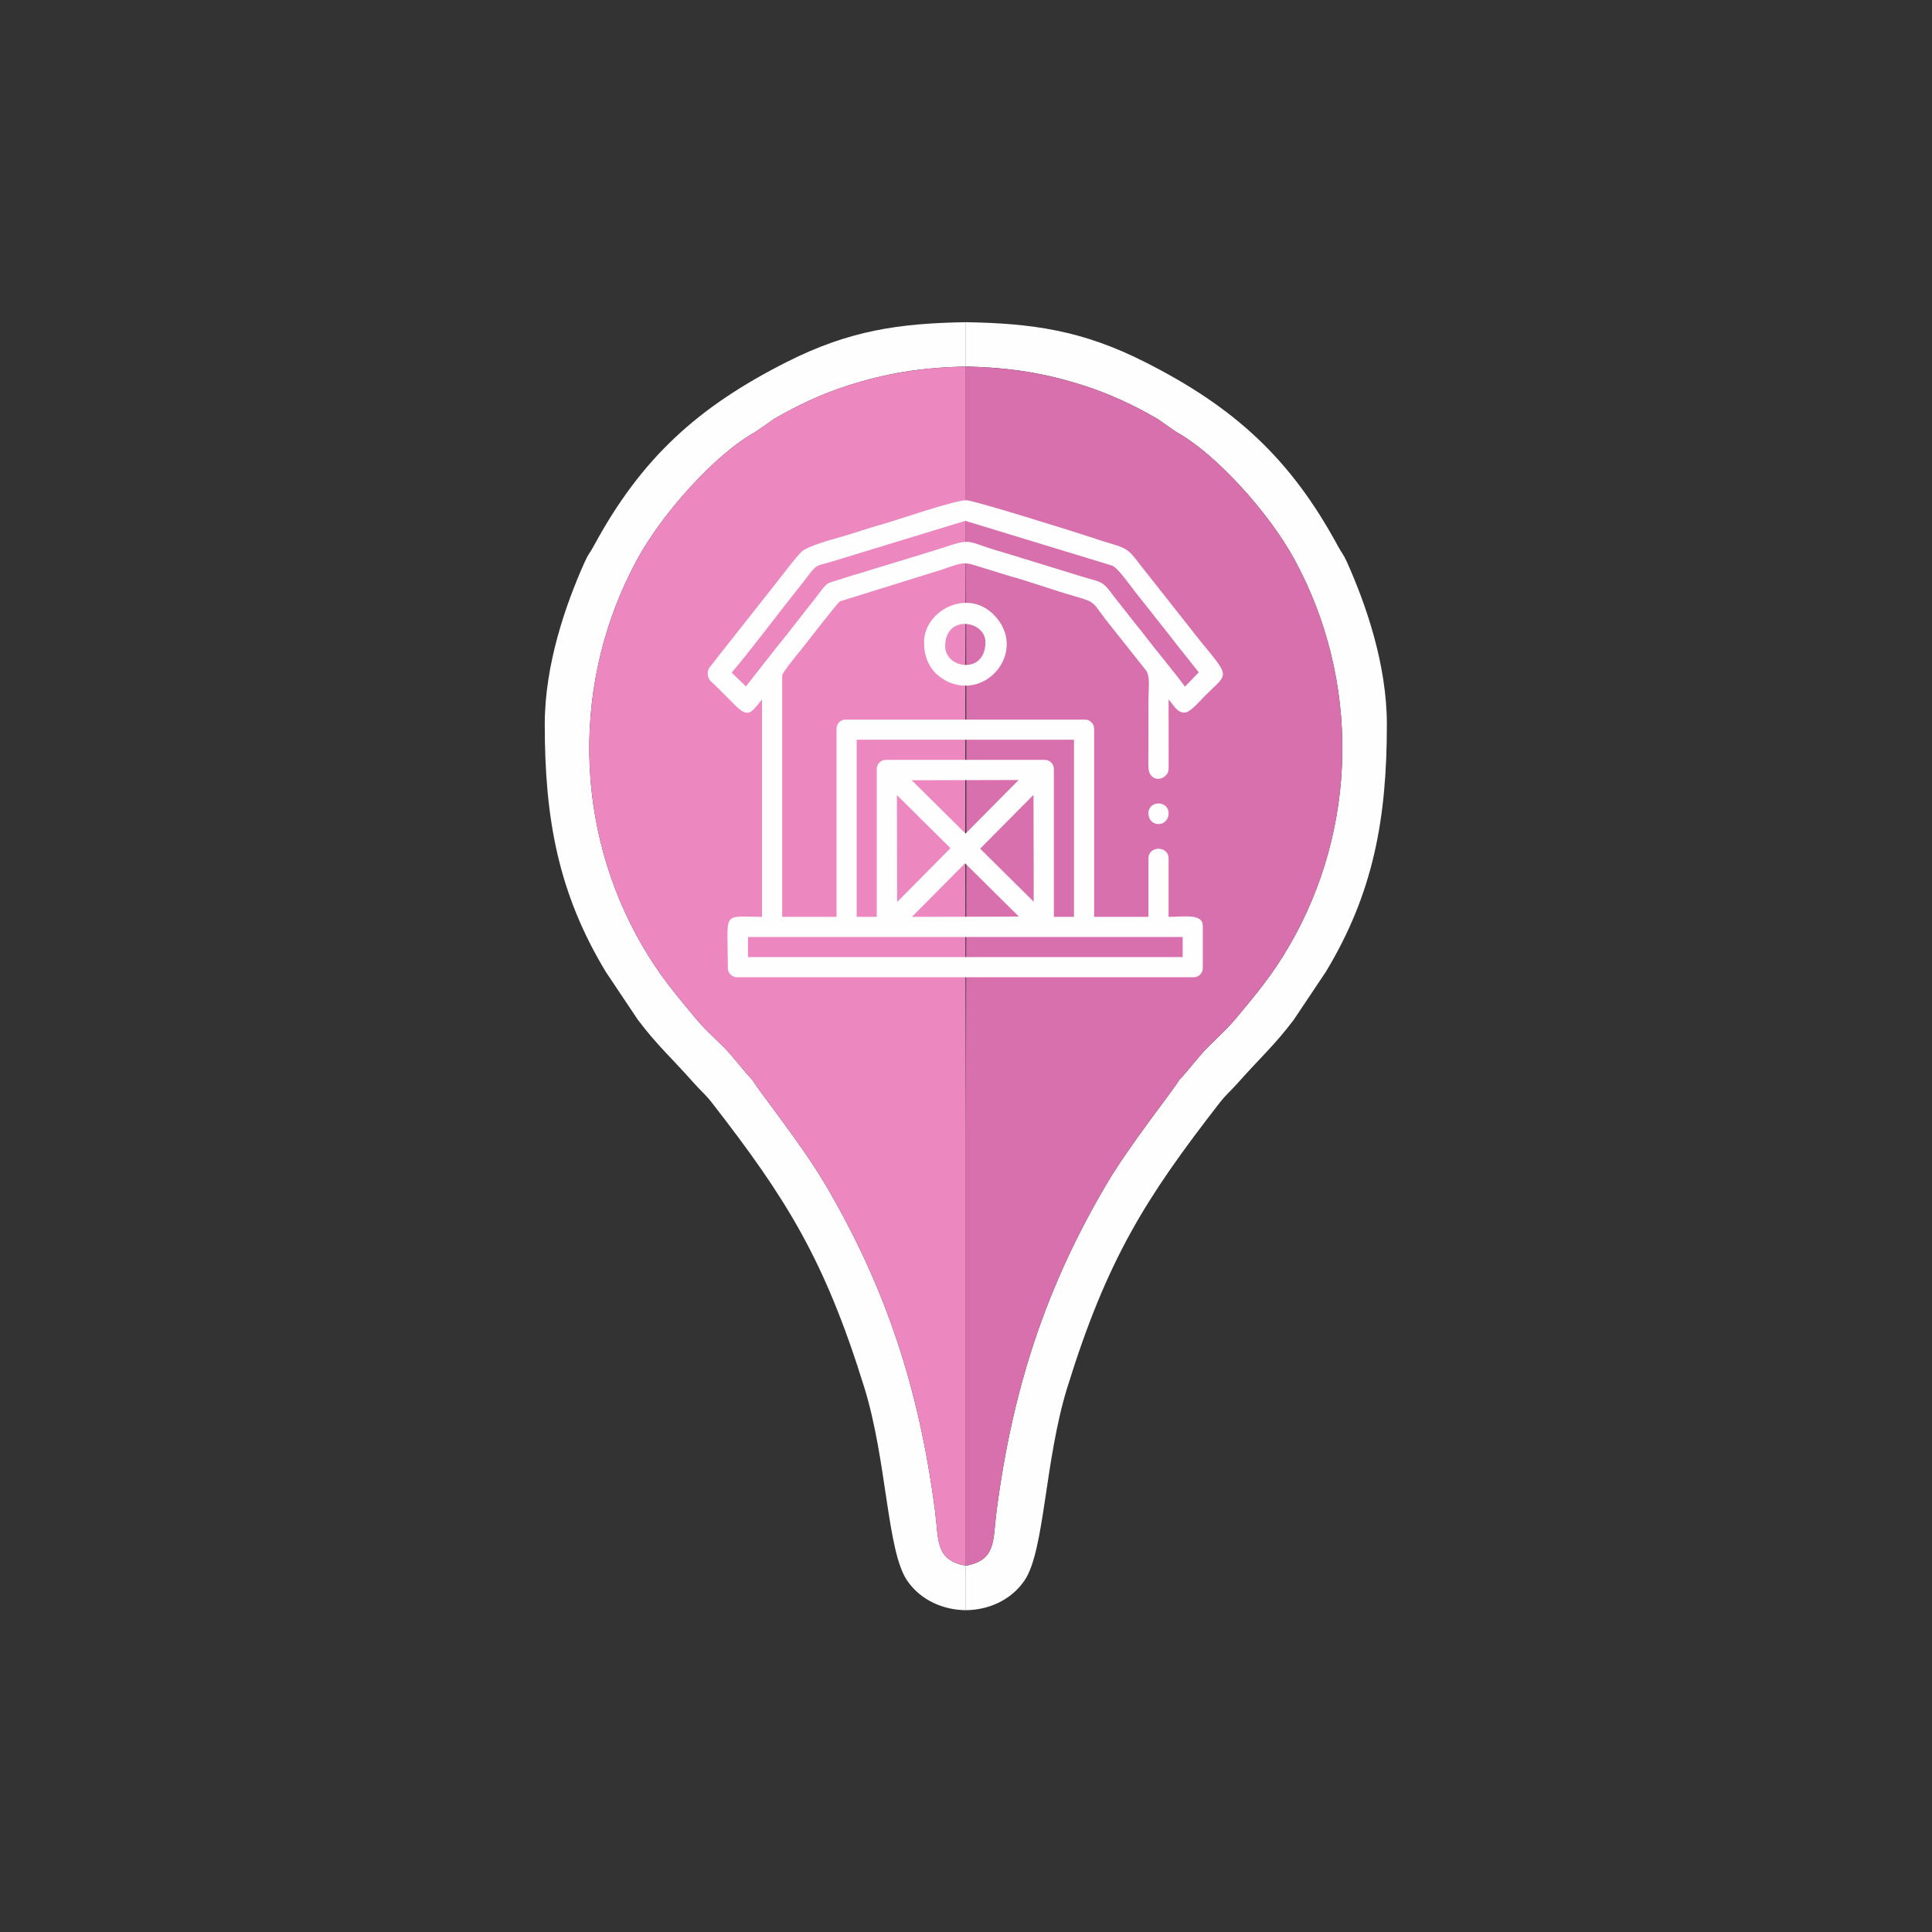 <?xml version="1.0" encoding="UTF-8"?>
<!DOCTYPE svg PUBLIC "-//W3C//DTD SVG 1.1//EN" "http://www.w3.org/Graphics/SVG/1.1/DTD/svg11.dtd">
<!-- Creator: CorelDRAW 2021.5 -->
<svg xmlns="http://www.w3.org/2000/svg" xml:space="preserve" width="300mm" height="300mm" version="1.1" style="shape-rendering:geometricPrecision; text-rendering:geometricPrecision; image-rendering:optimizeQuality; fill-rule:evenodd; clip-rule:evenodd"
viewBox="0 0 30000 30000"
 xmlns:xlink="http://www.w3.org/1999/xlink"
 xmlns:xodm="http://www.corel.com/coreldraw/odm/2003">
 <rect x="0" y="0" width="30000" height="30000" fill="#333333" stroke="none"/>
 <defs>
  <style type="text/css">
   <![CDATA[
    .fil3 {fill:#FEFEFE}
    .fil0 {fill:#FEFEFE}
    .fil2 {fill:#D770AD}
    .fil1 {fill:#EC87C0}
   ]]>
  </style>
 </defs>
 <g id="Layer_x0020_1">
  <g id="_2096368796000">
   <path class="fil0" d="M14997.07 24312.25c-477.6,-86.5 -417.54,-392.08 -479.04,-860.64 -246.72,-1879.82 -758.98,-3464.98 -1716.7,-5081.82 -358.28,-604.9 -1014.9,-1424.78 -1118.38,-1600.12 -142.76,-150.36 -306.76,-371.88 -440.12,-505.04 -197.16,-196.88 -297.6,-278.22 -465.84,-481.52 -291.94,-352.74 -532.04,-631.76 -801.26,-1094.26 -1066.7,-1832.64 -1107.4,-4121.02 -77.8,-6008.86 378.58,-694.12 1195.96,-1621.56 1833.72,-1974.44l295.76 -205.2c352.64,-204.32 727.46,-381.6 1127.56,-510.18 618.2,-198.66 1142.3,-281.44 1842.1,-299.68l0 -687.56c-1040.6,17.4 -1809.7,128.6 -2774.44,614.92 -1388.4,699.84 -2265.16,1496.86 -3002.14,2858.88 -64.94,120.02 -83.48,121.46 -140.2,247.68 -297.1,661.14 -621.28,1595.56 -621.28,2524.7 0,1470.22 211.46,2620.62 945.62,3838.02l500.76 749.04c298.2,395.44 528.1,595.34 870.36,982.74 114.48,129.58 171.42,165.58 287.82,315.52 1140.74,1469.6 1739.04,2415.2 2357.1,4408.98 354.06,1142.14 350.72,2536.58 664.82,2998.34 208.48,306.44 560.06,457.64 911.58,461.18l0 -690.68z"/>
   <path class="fil1" d="M11731.65 6705.55c-637.76,352.88 -1455.14,1280.32 -1833.72,1974.44 -1029.6,1887.84 -988.9,4176.22 77.8,6008.86 269.22,462.5 509.32,741.52 801.26,1094.26 168.24,203.3 268.68,284.64 465.84,481.52 133.36,133.16 297.36,354.68 440.12,505.04 103.48,175.34 760.1,995.22 1118.38,1600.12 957.72,1616.84 1469.98,3202 1716.7,5081.82 61.5,468.56 1.44,774.16 479.04,860.64l0 -6698.7c-7.92,-3174.98 -13.56,-6350.26 0,-9524.18l0 -2398.48c-692.88,19 -1228.1,101.96 -1842.1,299.28 -400.1,128.58 -774.92,305.86 -1127.56,510.18l-295.76 205.2z"/>
   <path class="fil0" d="M14997.07 24312.25c477.6,-86.5 417.54,-392.08 479.04,-860.64 246.72,-1879.82 758.98,-3464.98 1716.7,-5081.82 358.28,-604.9 1014.9,-1424.78 1118.38,-1600.12 142.76,-150.36 306.76,-371.88 440.12,-505.04 197.16,-196.88 297.6,-278.22 465.84,-481.52 291.94,-352.74 532.04,-631.76 801.26,-1094.26 1066.7,-1832.64 1107.4,-4121.02 77.8,-6008.86 -378.58,-694.12 -1195.96,-1621.56 -1833.72,-1974.44l-295.76 -205.2c-352.64,-204.32 -727.46,-381.6 -1127.56,-510.18 -618.2,-198.66 -1142.3,-281.44 -1842.1,-299.68l0 -687.56c1040.6,17.4 1809.7,128.6 2774.44,614.92 1388.4,699.84 2265.16,1496.86 3002.14,2858.88 64.94,120.02 83.48,121.46 140.2,247.68 297.1,661.14 621.28,1595.56 621.28,2524.7 0,1470.22 -211.46,2620.62 -945.62,3838.02l-500.76 749.04c-298.2,395.44 -528.1,595.34 -870.36,982.74 -114.48,129.58 -171.42,165.58 -287.82,315.52 -1140.74,1469.6 -1739.04,2415.2 -2357.1,4408.98 -354.06,1142.14 -350.72,2536.58 -664.82,2998.34 -208.48,306.44 -560.06,457.64 -911.58,461.18l0 -690.68z"/>
   <path class="fil2" d="M18262.49 6705.55c637.76,352.88 1455.14,1280.32 1833.72,1974.44 1029.6,1887.84 988.9,4176.22 -77.8,6008.86 -269.22,462.5 -509.32,741.52 -801.26,1094.26 -168.24,203.3 -268.68,284.64 -465.84,481.52 -133.36,133.16 -297.36,354.68 -440.12,505.04 -103.48,175.34 -760.1,995.22 -1118.38,1600.12 -957.72,1616.84 -1469.98,3202 -1716.7,5081.82 -61.5,468.56 -1.44,774.16 -479.04,860.64l0 -6698.7c7.92,-3174.98 13.56,-6350.26 0,-9524.18l0 -2398.48c692.88,19 1228.1,101.96 1842.1,299.28 400.1,128.58 774.92,305.86 1127.56,510.18l295.76 205.2z"/>
  </g>
  <g id="_2096368796720">
   <path class="fil3" d="M11614.37 14549.27l6750 0 0 312.5 -6750 0 0 -312.5zm3371.14 -1144.48l835.86 828.12 -1660.12 3.86 824.26 -831.98zm234.36 -226.64l828.14 -835.86 3.86 1660.12 -832 -824.26zm-1289.14 828.12l-3.86 -1660.12 832 824.26 -828.14 835.86zm226.64 -1890.62l1660.12 -3.88 -824.26 832 -835.86 -828.12zm-543 -175.74l0 2296.86 -312.5 0 0 -2750 3375 0 0 2750 -312.5 0 0 -2296.86c0,-77.24 -63.4,-140.64 -140.62,-140.64l-2468.76 0c-77.22,0 -140.62,63.4 -140.62,140.64zm-2031.26 -1281.26l-222.52 -214.98c228.58,-258.74 754.16,-955.86 990.2,-1251.72 57.52,-72.1 109.22,-133.96 165.36,-209.66 186.8,-251.88 150.38,-178.86 467.52,-282.46l2005.7 -612.22 2281.72 695.58c91.92,39 286.74,319.38 350.04,399.96l496.86 628.12c59.18,71.92 105.2,137.96 164.68,210.34l331.7 418.3 -214.98 222.52c-108.92,-158.38 -472.46,-593.14 -621.94,-791.86 -52.24,-69.46 -97.8,-124.14 -152.38,-191.38l-316.36 -402.38c-225.84,-300.28 -155.1,-205.18 -684.42,-378.08l-1075.72 -330.52c-504.86,-139.56 -442.48,-217.72 -830.86,-87.48 -94.16,31.58 -181.84,58.14 -273.22,86.16l-1076.82 329.44c-81.26,22.44 -183.9,53.88 -274.96,84.4 -282.16,94.62 -220.72,31.5 -416.02,287.12 -52.88,69.22 -102.76,131.7 -158.22,201.14 -53.1,66.48 -95.68,126.26 -150.5,193.26 -57.28,70 -102.16,132.14 -157.7,201.68 -52.84,66.16 -98.68,122.84 -153.54,190.2l-473.62 604.52zm-593.74 -203.12c0,100.34 58.16,128.58 121.1,191.4l296.86 296.88c201.54,201.88 246.5,138.02 397.1,-48.22 10.5,-12.96 20.1,-23.94 28.68,-33.82l0 3375c-635.36,0 -531.24,-110.46 -531.24,796.88 0,77.24 63.4,140.62 140.62,140.62l7093.76 0c77.22,0 140.62,-63.38 140.62,-140.62l0 -656.24c0,-193.86 -280,-140.64 -531.26,-140.64l0 -906.24c0,-201.52 -312.5,-201.52 -312.5,0l0 906.24 -843.74 0 0 -2921.86c0,-77.24 -63.4,-140.64 -140.62,-140.64l-3718.76 0c-77.22,0 -140.62,63.4 -140.62,140.64l0 2921.86 -843.76 0 0 -3750c0,-39.44 245.54,-339.2 284.84,-387.04 77,-93.7 572.26,-739.16 612.94,-762.06l1561.06 -485.8c276.86,-90.96 343.92,-137.72 531.6,-74.26l525.2 162.3c335.36,91.72 694.04,223.96 1037.84,321.52 354.46,100.58 250.24,95.36 559.48,471.76l532.06 671.08c74.16,87.48 42.48,286.66 42.48,473.14l-0.94 1032.18c3.6,193.28 176.78,231.12 271.9,129.38 35.94,-38.44 41.38,-60.24 42.54,-129.32l-1 -1047.88c98.34,113.14 133.56,203.14 250,203.14 86.8,0 235.78,-181.08 324.22,-269.54 345.6,-345.6 396.66,-260.04 -70.58,-827.84 -64.4,-78.24 -115.04,-149.22 -179.08,-227.18l-737.56 -934.32c-182.6,-232.34 -190.98,-279.72 -467.6,-360.52 -107.1,-31.28 -215.96,-66 -320.48,-101.4 -161.24,-54.6 -1820.38,-576.08 -1939.54,-576.08 -192.02,0 -1095.82,315.74 -1312.5,375 -212.62,58.14 -414.4,131.76 -634.02,194.08 -146.92,41.7 -518.5,143.16 -612.54,231.24 -82.48,77.26 -288.68,350.82 -371.68,456.42l-923.78 1169.98c-33.34,40.94 -54.22,74.6 -87.98,115.14 -34.1,40.92 -73.12,77.54 -73.12,145.64z"/>
   <path class="fil3" d="M14676.87 10033.65c0,-498.16 625,-402.42 625,-62.5 0,508.88 -625,415.48 -625,62.5zm-328.12 -62.5c0,190.58 47.52,338.64 176.2,480.04 28.94,31.8 130.04,103.28 172.5,124.38 637.1,316.46 1269.2,-490 733.42,-1030.3 -415.76,-419.26 -1082.12,-58.3 -1082.12,425.88z"/>
   <path class="fil3" d="M17833.11 12627.41c0,226.8 312.5,222.68 312.5,0 0,-201.52 -312.5,-201.52 -312.5,0z"/>
  </g>
 </g>
</svg>
